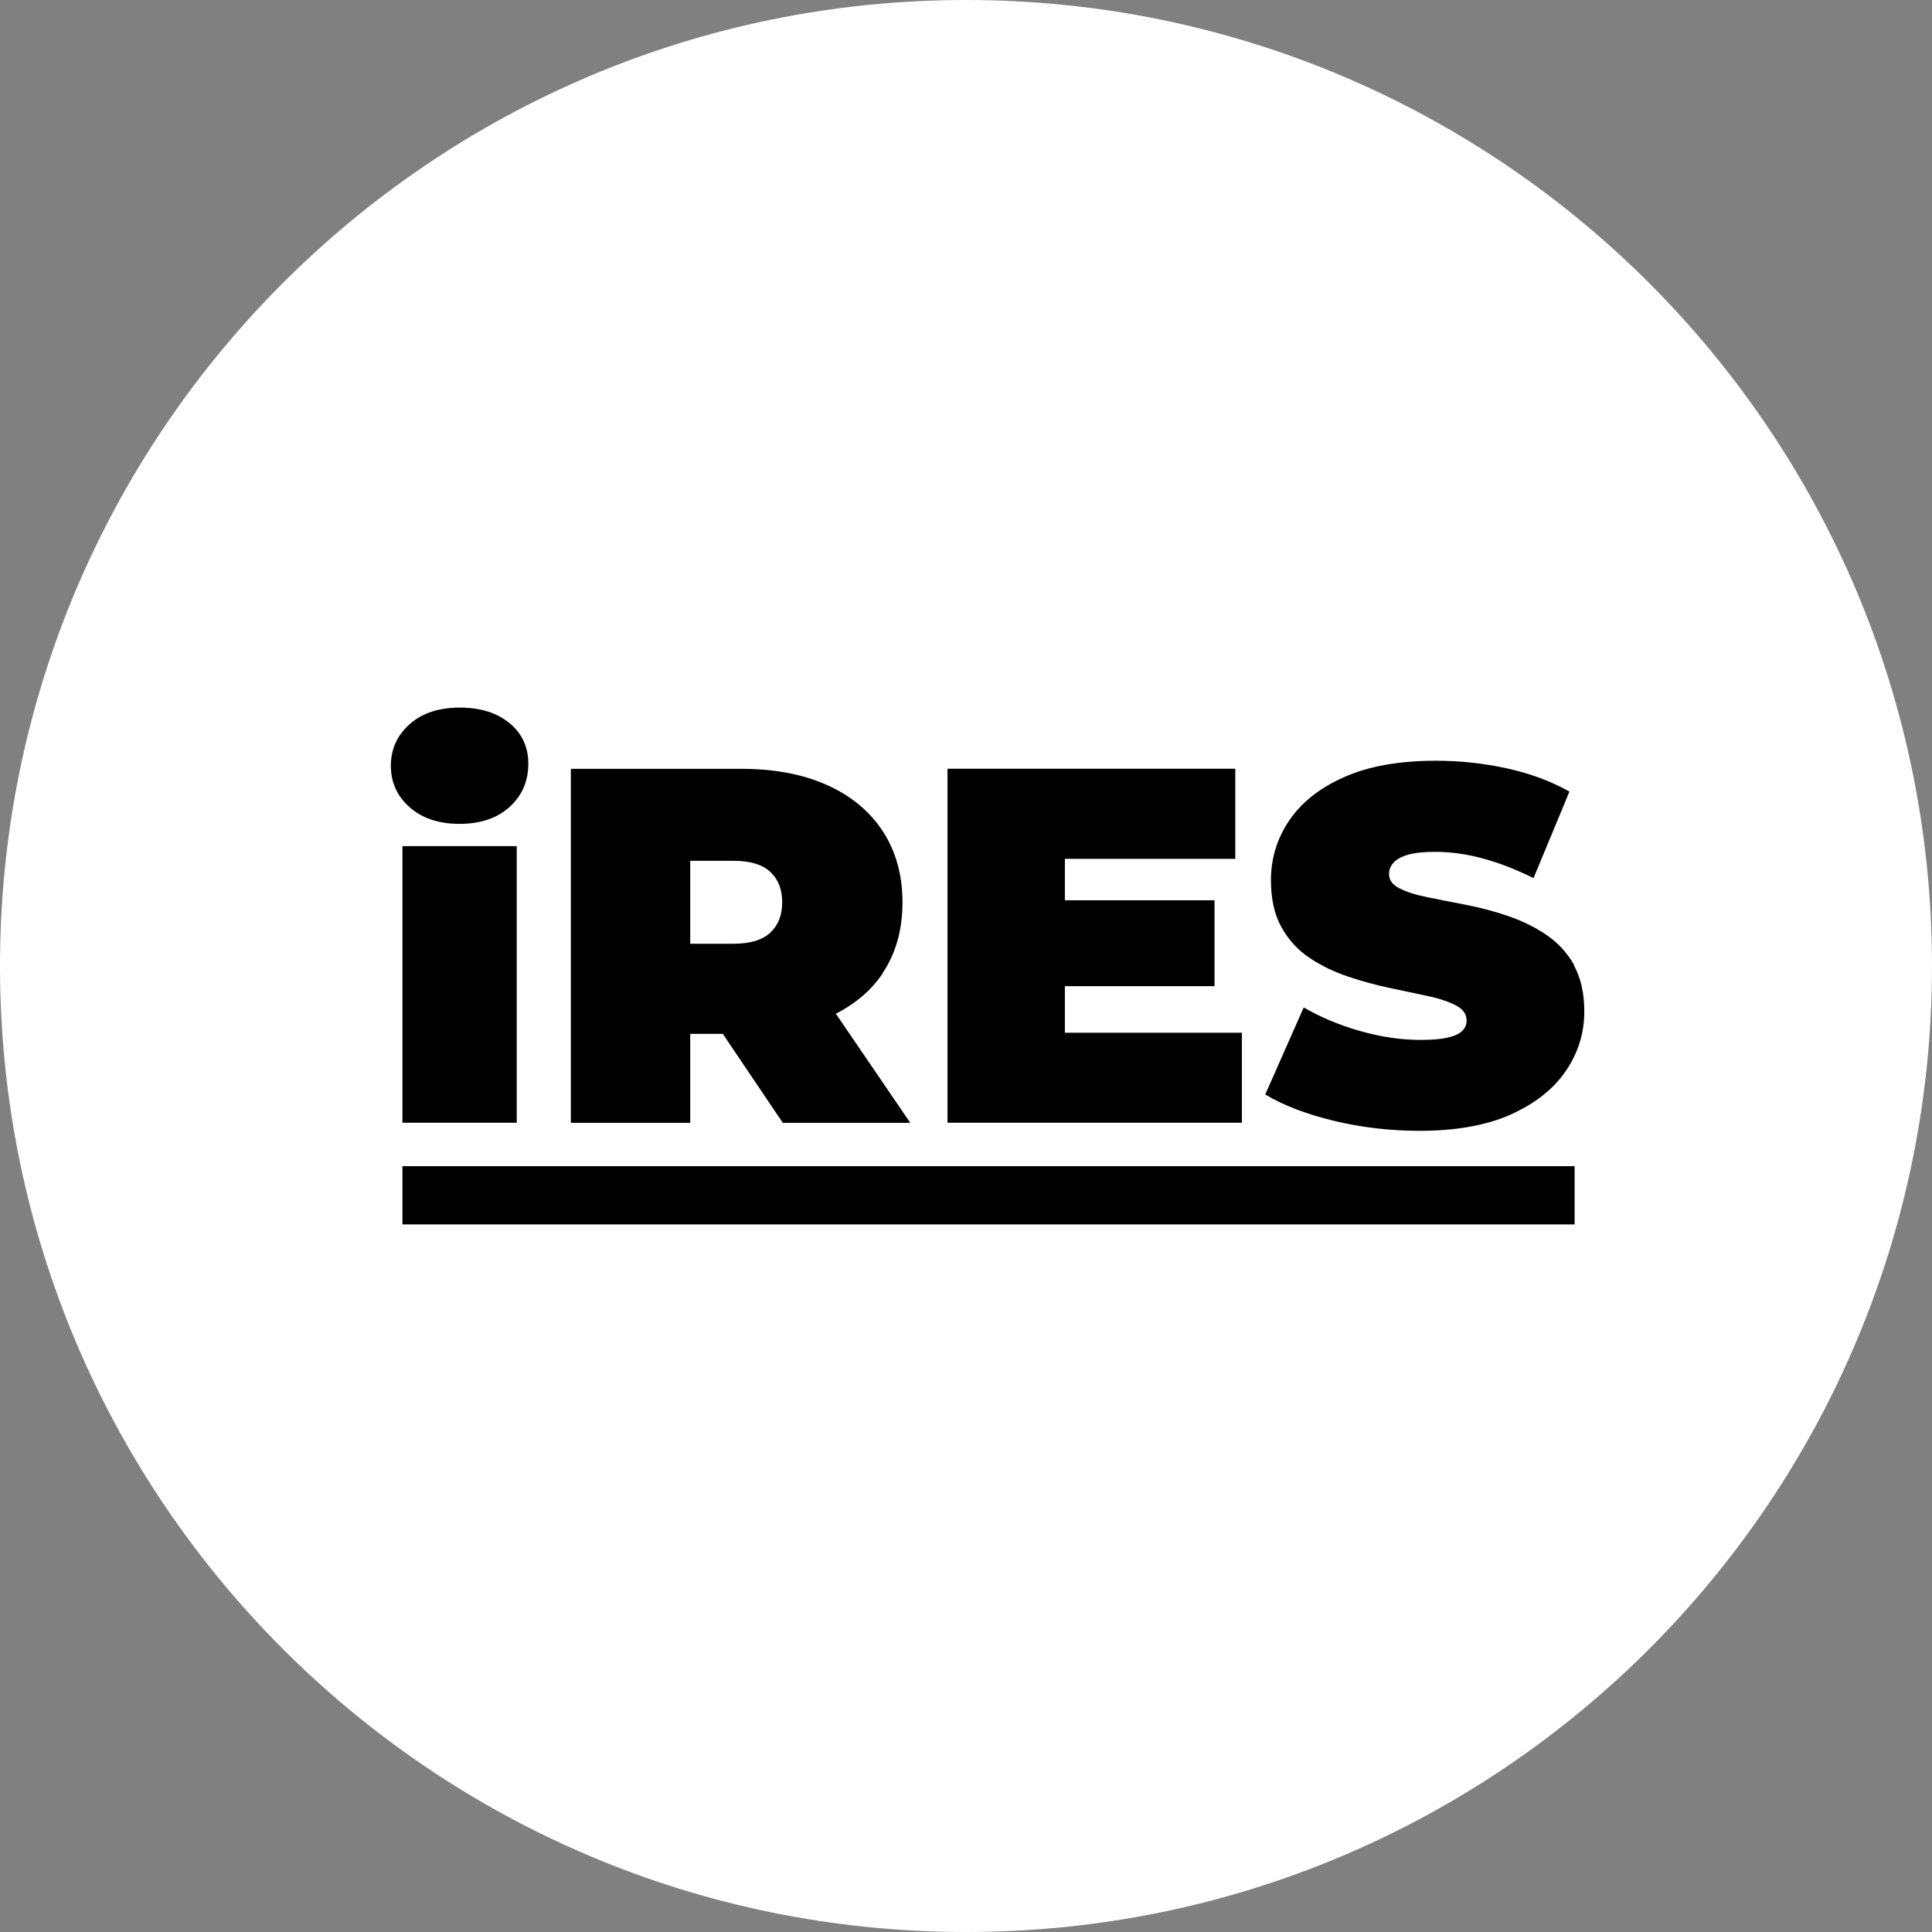 <svg width="100" height="100" viewBox="0 0 100 100" fill="none" xmlns="http://www.w3.org/2000/svg">
<rect x="0" y="0" width="100" height="100" fill="#808080" stroke="none"/>
<path d="M100 50C100 77.614 77.614 100 50 100C22.387 100 0 77.614 0 50C0 22.387 22.387 0 50 0C77.614 0 100 22.387 100 50Z" fill="white"/>
<path d="M26.378 37.437C25.732 36.894 24.869 36.625 23.788 36.625C22.708 36.625 21.844 36.914 21.198 37.488C20.552 38.062 20.231 38.781 20.231 39.634C20.231 40.487 20.552 41.206 21.198 41.779C21.844 42.353 22.708 42.643 23.788 42.643C24.869 42.643 25.732 42.353 26.378 41.764C27.025 41.18 27.345 40.435 27.345 39.525C27.345 38.672 27.025 37.974 26.378 37.431" fill="black"/>
<path d="M26.745 43.796H20.83V58.112H26.745V43.796Z" fill="black"/>
<path d="M45.694 50.352C46.376 49.328 46.712 48.113 46.712 46.702C46.712 45.29 46.371 44.065 45.694 43.026C45.011 41.986 44.05 41.19 42.804 40.632C41.558 40.074 40.079 39.794 38.368 39.794H29.547V58.117H35.726V53.511H37.411L40.518 58.117H47.115L43.264 52.471C44.288 51.944 45.109 51.251 45.704 50.357M39.872 45.13C40.281 45.512 40.487 46.04 40.487 46.702C40.487 47.363 40.281 47.886 39.872 48.273C39.464 48.656 38.828 48.847 37.975 48.847H35.726V44.556H37.975C38.828 44.556 39.464 44.747 39.872 45.13Z" fill="black"/>
<path d="M55.118 51.044H62.863V46.598H55.118V44.453H63.938V39.789H49.043V58.112H64.279V53.454H55.118V51.044Z" fill="black"/>
<path d="M81.475 49.948C81.109 49.302 80.622 48.78 80.023 48.377C79.423 47.973 78.761 47.653 78.048 47.41C77.334 47.167 76.611 46.975 75.887 46.836C75.163 46.696 74.501 46.567 73.896 46.443C73.296 46.324 72.81 46.169 72.443 45.983C72.076 45.802 71.895 45.554 71.895 45.238C71.895 45.026 71.968 44.835 72.118 44.664C72.267 44.489 72.516 44.349 72.862 44.246C73.209 44.142 73.684 44.091 74.274 44.091C75.075 44.091 75.902 44.204 76.745 44.432C77.593 44.659 78.466 45.001 79.376 45.45L81.233 40.973C80.271 40.43 79.19 40.032 77.986 39.768C76.781 39.505 75.561 39.376 74.32 39.376C72.433 39.376 70.861 39.655 69.595 40.213C68.328 40.771 67.377 41.516 66.741 42.452C66.105 43.388 65.784 44.416 65.784 45.554C65.784 46.531 65.965 47.348 66.332 47.999C66.699 48.656 67.185 49.183 67.785 49.581C68.385 49.984 69.052 50.305 69.776 50.548C70.499 50.791 71.218 50.987 71.937 51.138C72.65 51.287 73.312 51.427 73.912 51.556C74.511 51.685 74.997 51.851 75.364 52.042C75.731 52.233 75.912 52.497 75.912 52.828C75.912 53.04 75.835 53.216 75.675 53.366C75.519 53.516 75.271 53.63 74.93 53.707C74.589 53.785 74.124 53.826 73.529 53.826C72.516 53.826 71.477 53.671 70.401 53.366C69.326 53.061 68.354 52.652 67.48 52.146L65.49 56.649C66.415 57.207 67.594 57.662 69.021 58.008C70.453 58.355 71.937 58.531 73.472 58.531C75.375 58.531 76.952 58.246 78.208 57.683C79.464 57.114 80.41 56.364 81.046 55.434C81.682 54.503 82.003 53.474 82.003 52.358C82.003 51.396 81.817 50.595 81.455 49.948" fill="black"/>
<path d="M81.501 60.361H20.83V63.375H81.501V60.361Z" fill="black"/>
</svg>
